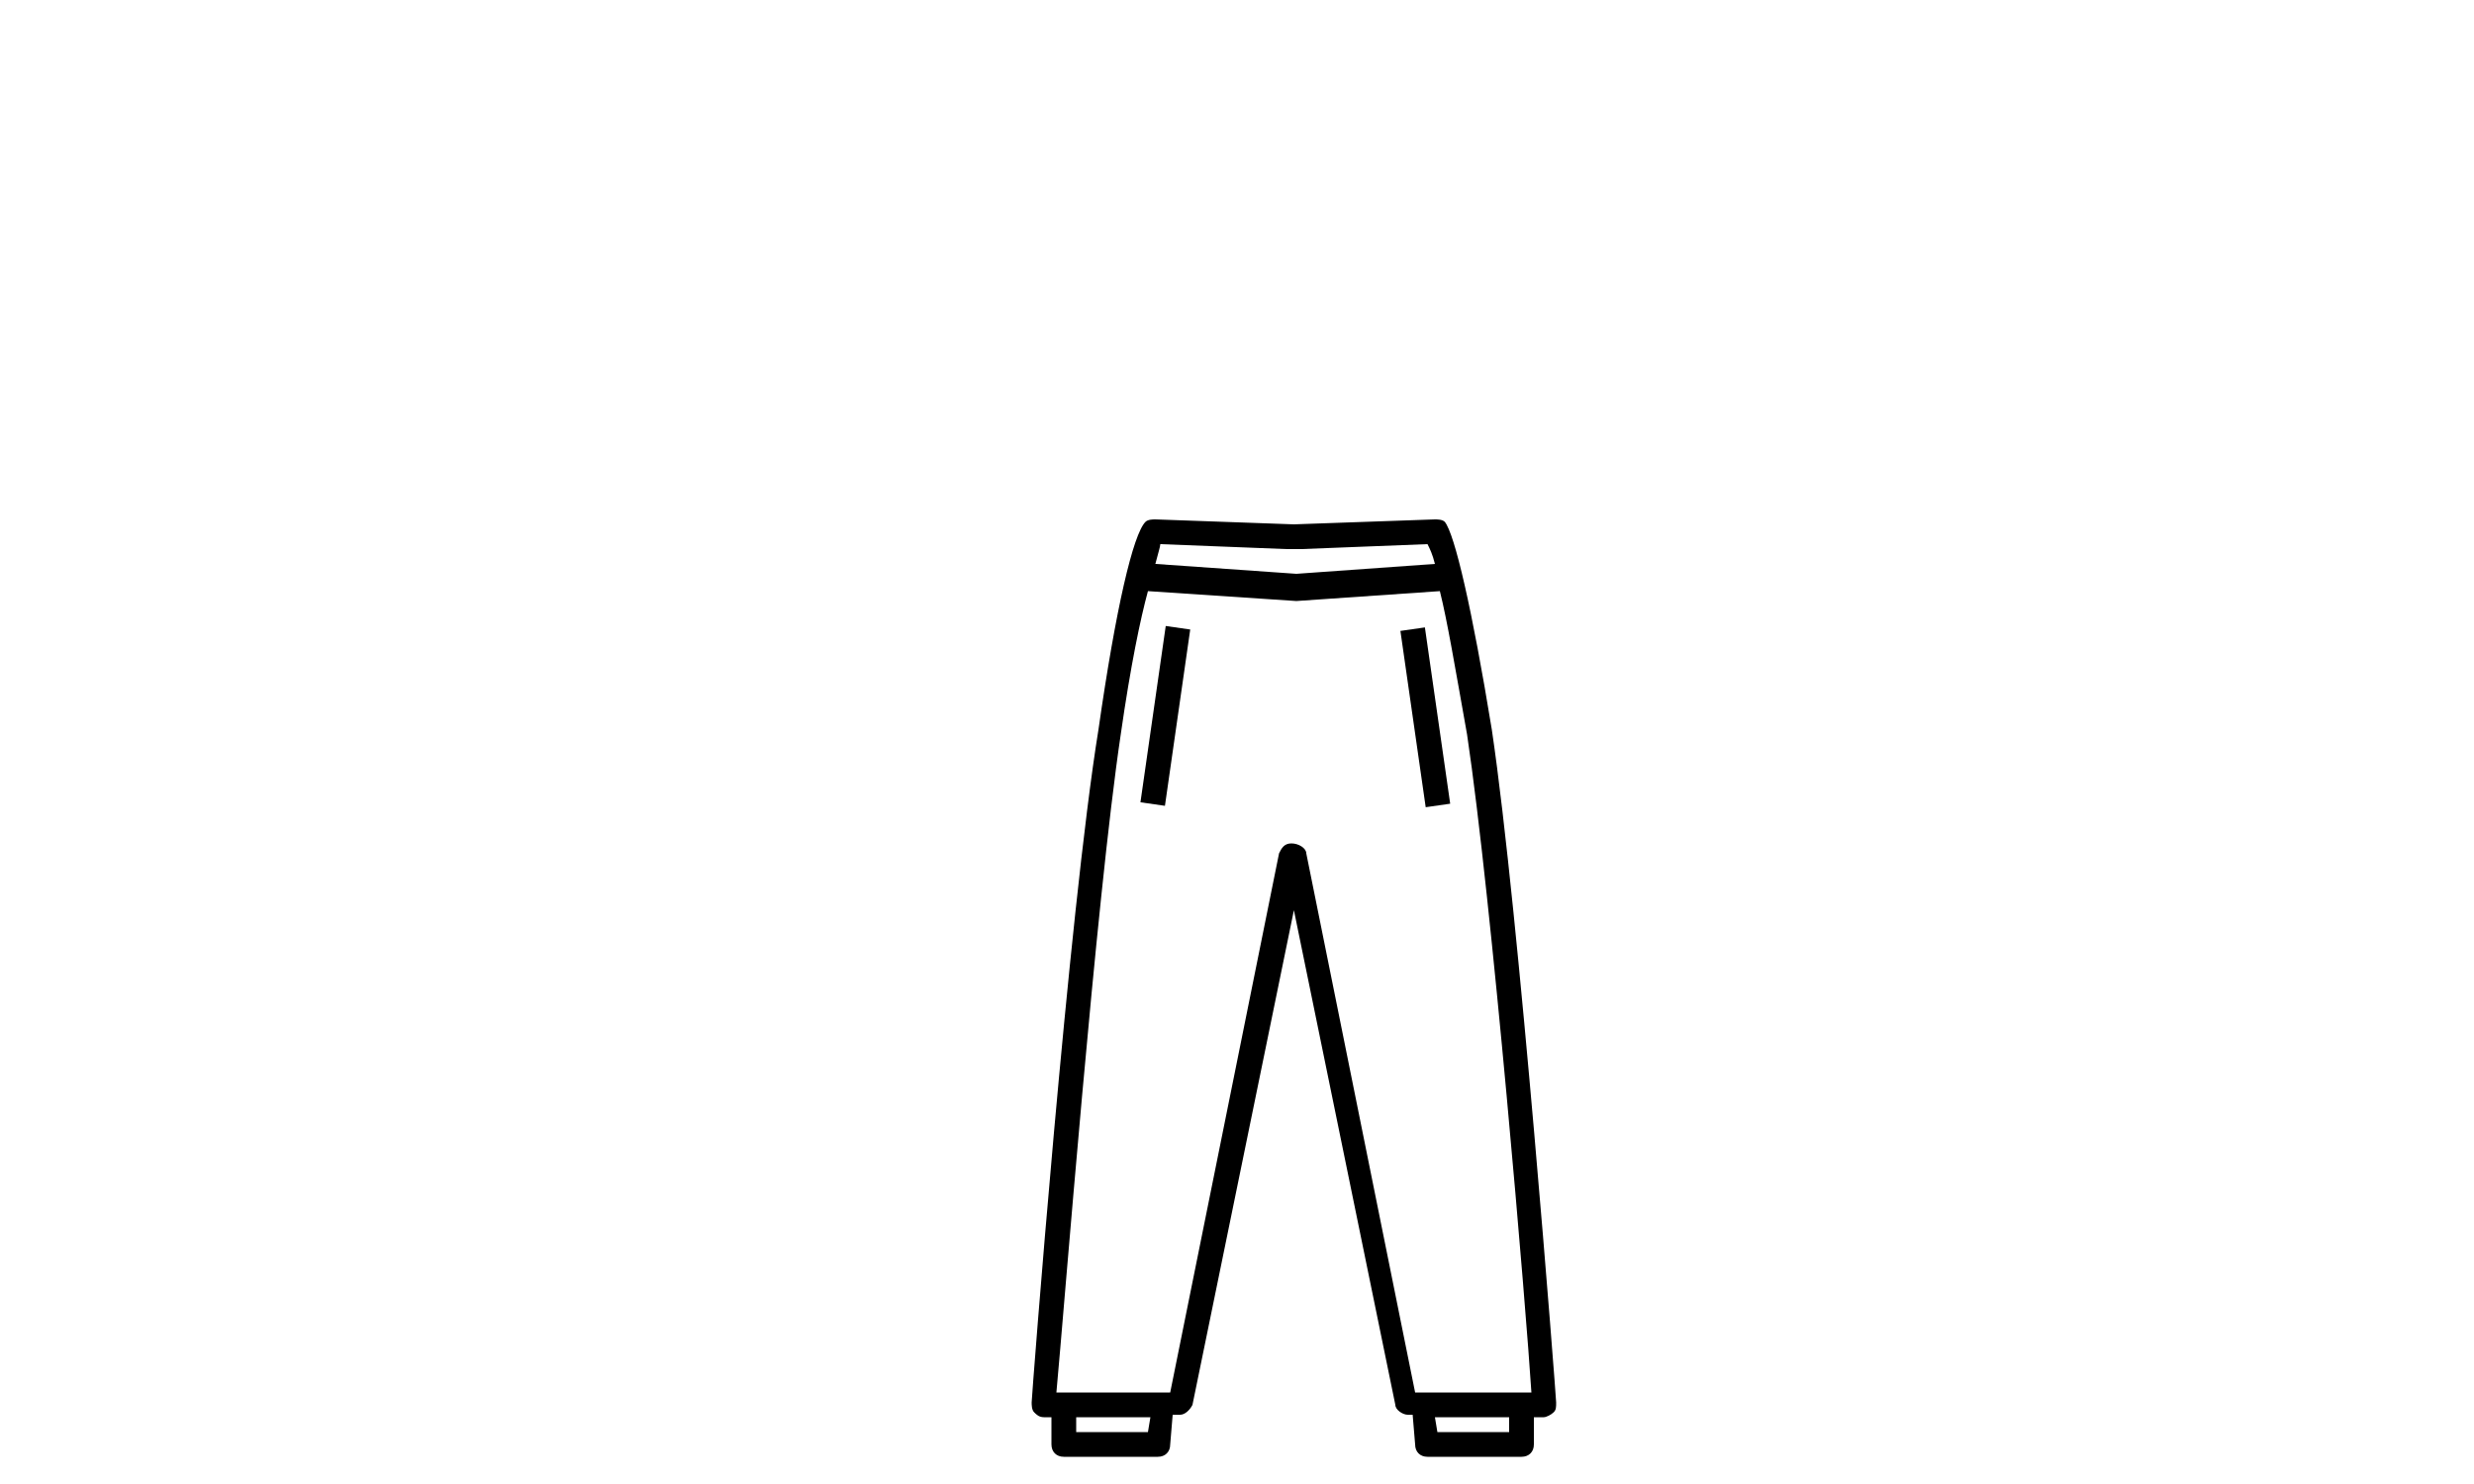 <?xml version="1.0" encoding="utf-8"?>
<!-- Generator: Adobe Illustrator 22.1.0, SVG Export Plug-In . SVG Version: 6.00 Build 0)  -->
<svg version="1.1" id="Layer_1" xmlns="http://www.w3.org/2000/svg" xmlns:xlink="http://www.w3.org/1999/xlink" x="0px" y="0px"
	 viewBox="0 0 100 60" style="enable-background:new 0 0 100 60;" xml:space="preserve">
<style type="text/css">
	.st0{fill:none;stroke:#000000;stroke-miterlimit:10;}
	.st1{fill:none;stroke:#000000;stroke-width:1.005;stroke-miterlimit:10;}
	.st2{fill:none;stroke:#000000;stroke-width:0.956;stroke-miterlimit:10;}
	.st3{fill:none;stroke:#000000;stroke-linejoin:round;stroke-miterlimit:10;}
</style>
<g>
	<path d="M60.3,29.5c-0.8-4.9-1.5-7.9-1.9-8.4C58.3,21,58.1,21,58,21l-5.7,0.2L46.7,21c-0.1,0-0.3,0-0.4,0.1
		c-0.5,0.5-1.2,3.5-1.9,8.4c-1.2,7.4-2.7,27-2.7,27.2c0,0.1,0,0.3,0.1,0.4c0.1,0.1,0.2,0.2,0.4,0.2h0.3v1.1c0,0.3,0.2,0.5,0.5,0.5
		h3.8c0.3,0,0.5-0.2,0.5-0.5l0.1-1.2h0.3c0.2,0,0.4-0.2,0.5-0.4l4.1-20l4.1,20c0,0.2,0.3,0.4,0.5,0.4h0.2l0.1,1.2
		c0,0.3,0.2,0.5,0.5,0.5h3.8c0.3,0,0.5-0.2,0.5-0.5v-1.1h0.4c0.1,0,0.3-0.1,0.4-0.2c0.1-0.1,0.1-0.2,0.1-0.4
		C62.9,56.5,61.4,36.9,60.3,29.5z M46.9,22l5.1,0.2v0l0.3,0l0.3,0l5.1-0.2c0.1,0.2,0.2,0.4,0.3,0.8l-5.6,0.4l-5.7-0.4
		C46.8,22.4,46.9,22.1,46.9,22z M46.4,57.9h-2.9v-0.6h3L46.4,57.9z M61,57.9h-2.9l-0.1-0.6h3V57.9z M61.5,56.3
		C61.5,56.3,61.5,56.2,61.5,56.3C61.5,56.2,61.5,56.3,61.5,56.3h-4.3l-4.4-21.8c0-0.2-0.3-0.4-0.6-0.4s-0.4,0.2-0.5,0.4l-4.4,21.8
		H43c0,0,0,0,0,0s0,0,0,0h-0.3c0.3-3.2,1.6-19.9,2.6-26.6c0.4-2.8,0.8-4.7,1.1-5.8l6,0.4l5.8-0.4c0.3,1.2,0.6,3,1.1,5.8
		c1,6.7,2.4,23.4,2.6,26.6H61.5z"/>
	<rect x="43.5" y="28.5" transform="matrix(0.142 -0.99 0.99 0.142 11.705 71.456)" width="7.2" height="1"/>
	<rect x="57.1" y="25.4" transform="matrix(0.99 -0.142 0.142 0.99 -3.531 8.471)" width="1" height="7.2"/>
</g>
</svg>
